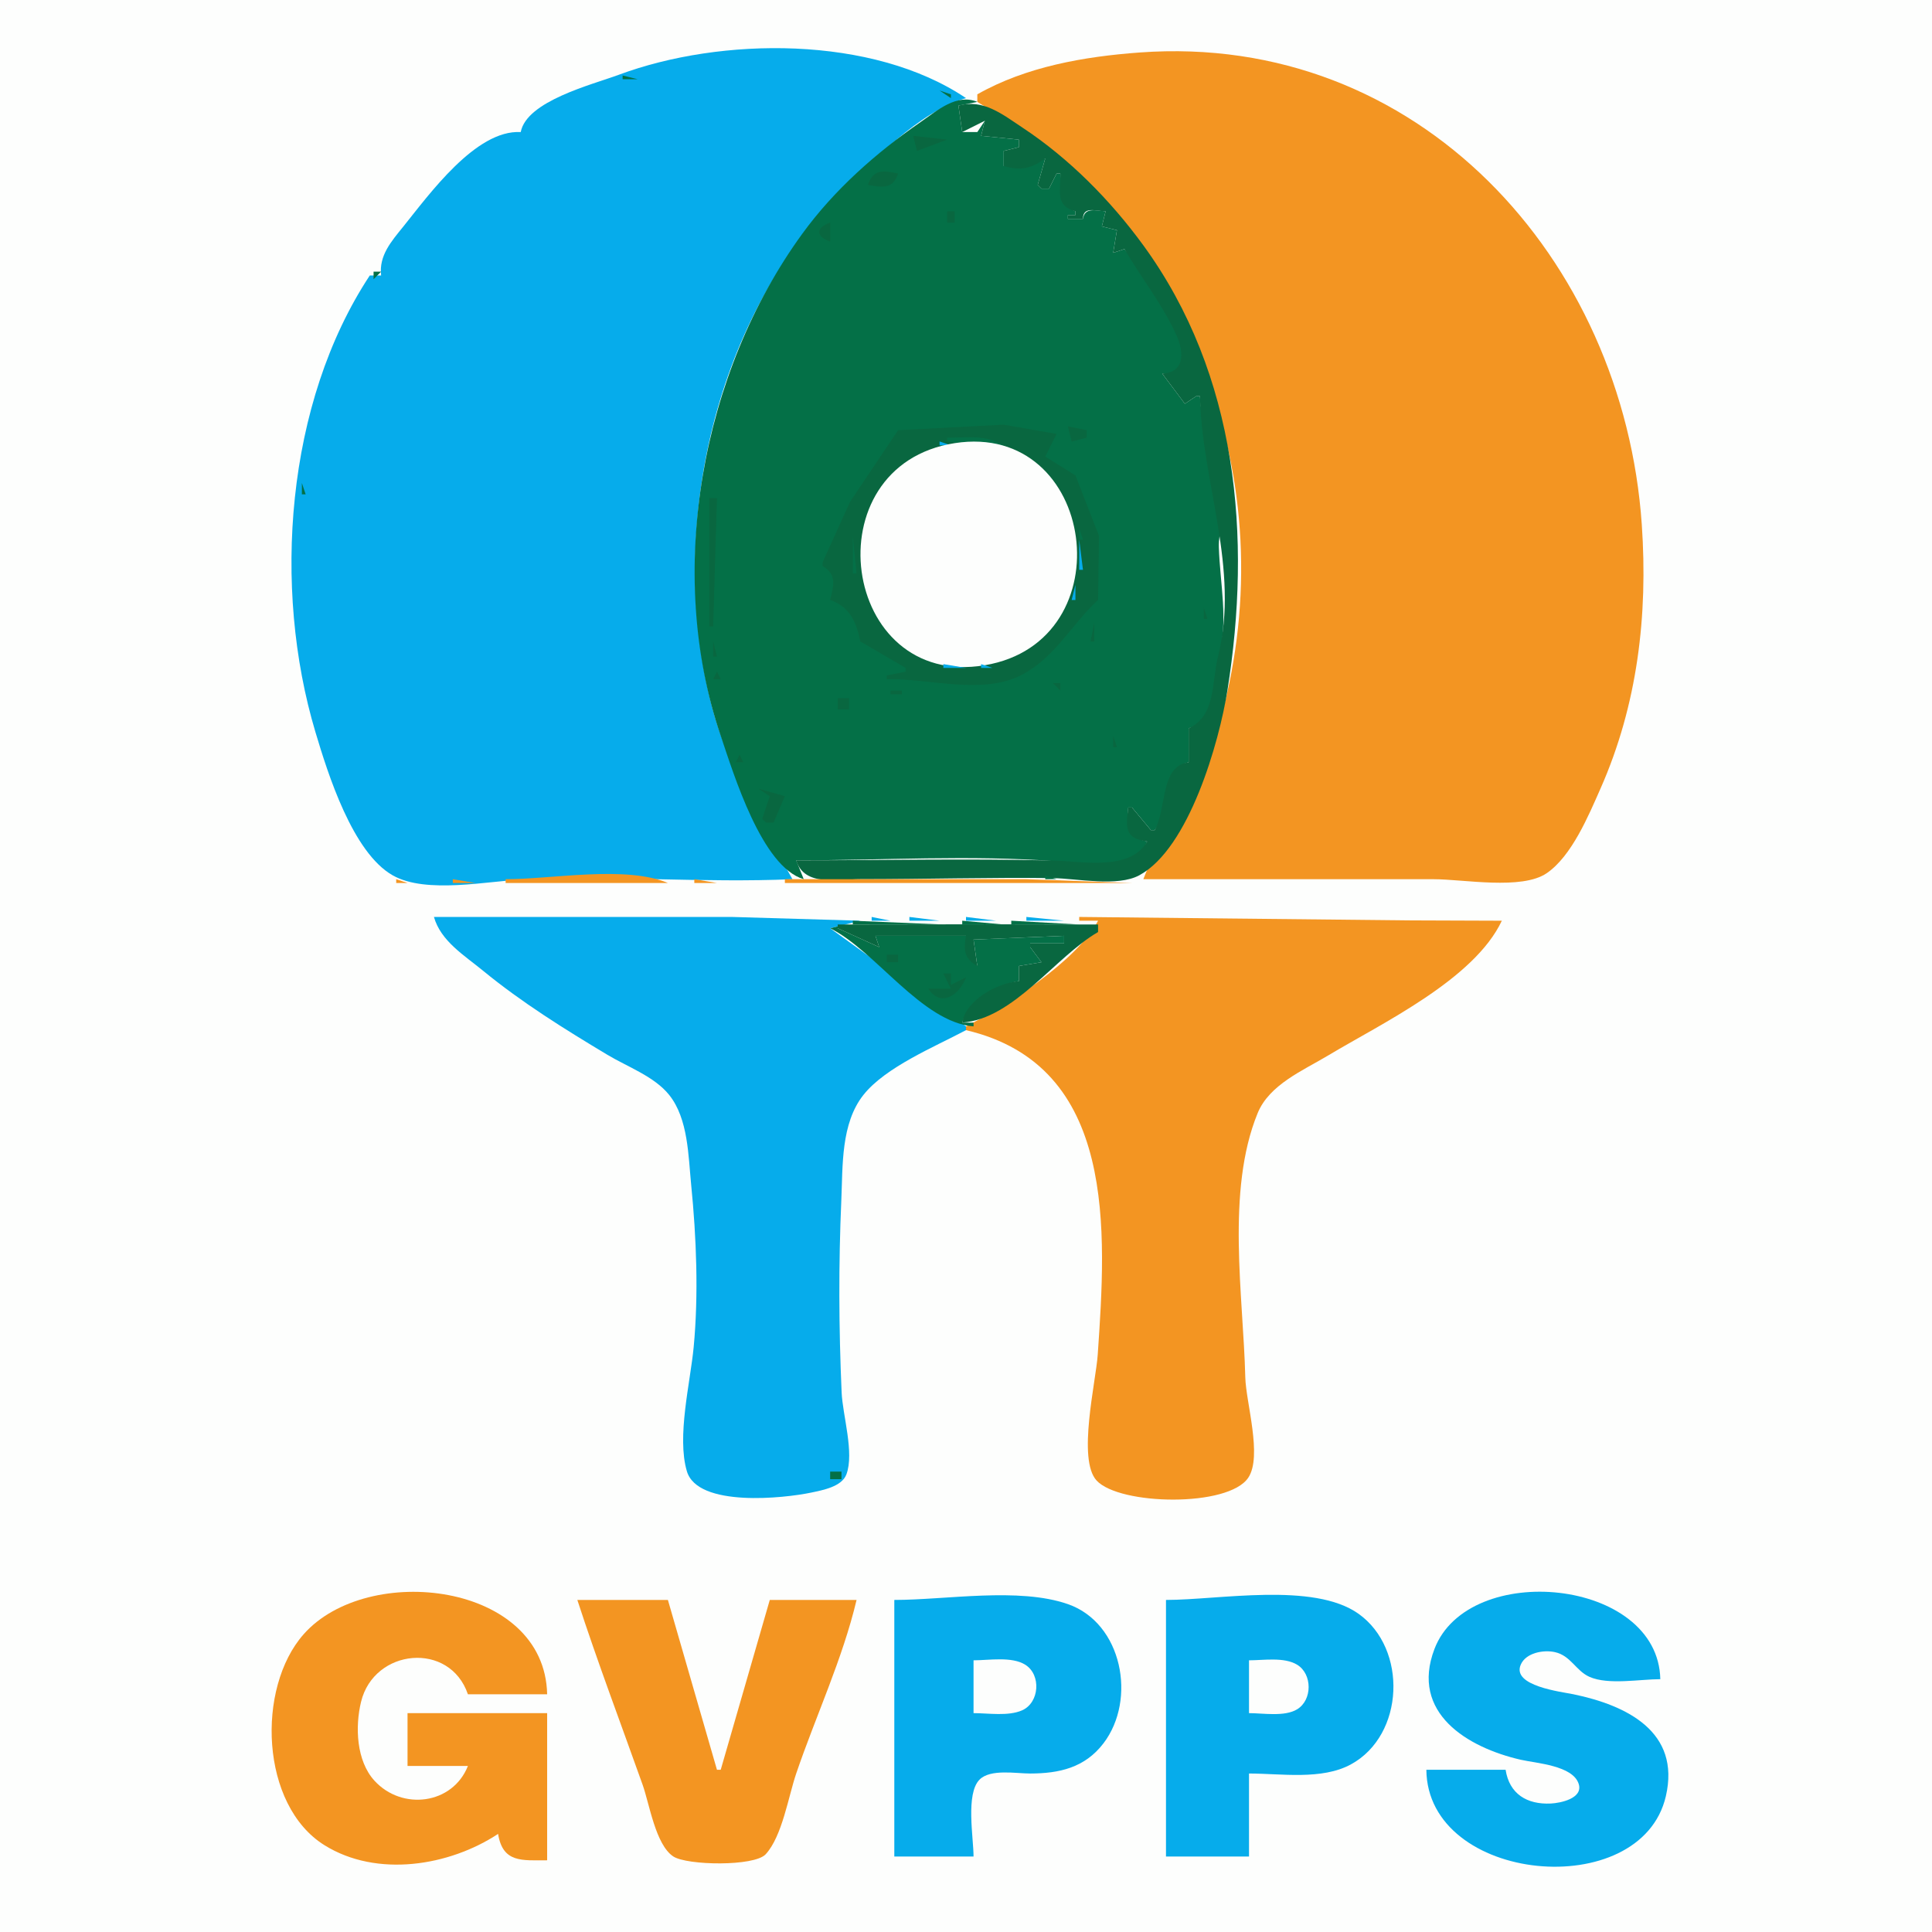 <?xml version="1.0" standalone="yes"?>
<svg xmlns="http://www.w3.org/2000/svg" width="512" height="512">
<path style="fill:#fdfefd; stroke:none;" d="M0 0L0 512L512 512L512 0L0 0z"/>
<path style="fill:#06aceb; stroke:none;" d="M138 35C126.083 34.321 113.695 51.6 106.909 60.004C103.693 63.987 100.39 67.705 101 73L98 73C75.698 106.816 72.16 155.8 83.59 194C86.897 205.055 93.426 225.949 104.09 231.987C112.935 236.995 129.287 233.465 139 233.039C162.76 231.999 186.338 234.016 210 233C201.885 218.204 192.863 203.532 188.608 187C176.916 141.575 188.626 85.539 222.001 52C231.082 42.874 243.274 29.724 256 26C231.2 9.317 191.08 9.748 164 19.811C156.915 22.444 139.567 26.741 138 35z"/>
<path style="fill:#f39522; stroke:none;" d="M259 25L259 27C314.027 60.132 340.11 124.345 324.406 187C320.066 204.316 309.156 216.996 303 233L380 233C387.812 233 403.294 235.938 409.907 231.397C416.544 226.839 420.982 216.141 424.14 209C433.977 186.754 436.746 163.055 435.09 139C430.235 68.512 375.818 8.5 302 13.911C287.362 14.984 271.924 17.652 259 25M186 14L187 15L186 14z"/>
<path style="fill:#047047; stroke:none;" d="M165 20L165 21L169 21L165 20M237.667 20.333L238.333 20.667L237.667 20.333z"/>
<path style="fill:#f39522; stroke:none;" d="M152 24L153 25L152 24z"/>
<path style="fill:#047047; stroke:none;" d="M249 24L252 26L252 25L249 24z"/>
<path style="fill:#f39522; stroke:none;" d="M253 24L254 25L253 24z"/>
<path style="fill:#047047; stroke:none;" d="M213 233L211 228C233.765 228 257.205 226.52 280 228.246C287.11 228.785 301.055 231.01 304 223C298.426 221.632 298.64 219.298 299 214L300 214L305 220L306 220C310.214 214.305 307.35 203.89 315 202L315 193C322.582 190.878 321.365 180.456 323.025 174C325.554 164.159 323.329 154.962 323.005 145.004C322.874 140.998 324.661 136.849 324.088 132.996C322.693 123.622 318.435 114.511 318 105L317 105L314 107L308 99C314.014 99.879 314.002 94.723 312.565 90.015C310.131 82.041 303.352 72.379 298 66L295 67L296 61L292 60L293 56C290.237 55.768 287.446 54.916 287 58L283 58L283 57L285 57L285 56C280.146 53.735 281.837 50.513 281 46L280 46L278 50L276 50L275 49L277 42L266 44L266 40L270 39L270 37L260 36L261 32L259 35L255 35L254 28L259 27C253.504 24.712 248.42 29.271 244 32.321C232.146 40.5 221.068 50.312 212.576 62C185.974 98.615 176.189 151.533 190.997 195C194.46 205.165 201.86 229.721 213 233z"/>
<path style="fill:#096740; stroke:none;" d="M254 28L255 35L261 32L260 36L270 37L270 39L266 40L266 44C270.478 45.308 273.226 44.714 277 42L275 49L276 50L278 50L280 46L281 46C281.171 50.705 279.467 54.435 285 56L285 57L283 57L283 58L287 58C287 54.596 290.276 55.926 293 56L292 60L296 61L295 67L298 66C302.415 73.597 308.305 81.008 311.856 89.039C313.903 93.668 313.799 98.742 308 99L314 107L317 105L318 105C318.487 127.869 328.611 150.663 322.779 174C321.074 180.82 322.272 189.684 315 193L315 202C307.396 203.005 309.294 214.1 306 220L305 220L300 214L299 214C298.339 219.367 298.027 222.151 304 223C299.572 230.893 286.879 228.245 279 228.05C256.314 227.489 233.622 228 211 228C213.141 235.053 221.985 233 228 233C244.982 233 262.035 232.484 279 232.71C285.379 232.795 296.11 235.103 301.924 231.961C315.109 224.838 323.094 196.692 325.274 183C331.74 142.384 328.05 99.359 302.985 65C294.266 53.048 283.361 42.012 271 33.838C265.67 30.313 260.562 26.137 254 28z"/>
<path style="fill:#047047; stroke:none;" d="M146 29L147 30L146 29z"/>
<path style="fill:#f39522; stroke:none;" d="M136 33L137 34L136 33z"/>
<path style="fill:#047047; stroke:none;" d="M136.667 34.333L137.333 34.667L136.667 34.333z"/>
<path style="fill:#096740; stroke:none;" d="M242 36L243 40L251 37L242 36M252 37L253 38L252 37z"/>
<path style="fill:#047047; stroke:none;" d="M280 41L281 42L280 41z"/>
<path style="fill:#096740; stroke:none;" d="M230 49C233.915 49.683 236.607 50.184 238 46C234.082 45.11 231.389 44.818 230 49z"/>
<path style="fill:#047047; stroke:none;" d="M286 46L287 47L286 46z"/>
<path style="fill:#f39522; stroke:none;" d="M117 48L118 49L117 48z"/>
<path style="fill:#047047; stroke:none;" d="M290 50L293 53L290 50z"/>
<path style="fill:#096740; stroke:none;" d="M227 51L230 54L227 51z"/>
<path style="fill:#06aceb; stroke:none;" d="M292 51L293 52L292 51z"/>
<path style="fill:#096740; stroke:none;" d="M251 56L251 59L253 59L253 56L251 56z"/>
<path style="fill:#f39522; stroke:none;" d="M108 58L109 59L108 58z"/>
<path style="fill:#096740; stroke:none;" d="M220 64L220 59C216.156 60.278 216.156 62.722 220 64M256.333 61.667L256.667 62.333L256.333 61.667M294 67L295 68L294 67M211 69L214 74L211 69z"/>
<path style="fill:#f39522; stroke:none;" d="M99 71L98 73L99 71z"/>
<path style="fill:#047047; stroke:none;" d="M99 72L99 74L101 72L99 72z"/>
<path style="fill:#096740; stroke:none;" d="M295 73L296 74L295 73z"/>
<path style="fill:#047047; stroke:none;" d="M309 75L310 76L309 75z"/>
<path style="fill:#096740; stroke:none;" d="M208 83L209 84L208 83M209 85L211 88L209 85z"/>
<path style="fill:#047047; stroke:none;" d="M320 99L321 100L320 99z"/>
<path style="fill:#096740; stroke:none;" d="M238 114L225.27 133L218 149L218 150C221.828 152.304 220.953 155.041 220 159C225.244 160.841 226.91 164.78 228 170L240 177L240 178L235 179L235 180C246.081 179.717 260.275 184.278 270.715 178.868C279.673 174.226 283.943 165.457 291 159L291.245 142L285 126L277 121L280 115L265.996 112.546L238 114M283 113L284 117L288 116L288 114L283 113M309 113L312 117L309 113z"/>
<path style="fill:#047047; stroke:none;" d="M251 116L251 117L267 119C262.673 114.946 256.59 116 251 116M248 117L249 118L248 117z"/>
<path style="fill:#06aceb; stroke:none;" d="M249 117L249 118L252 118L249 117z"/>
<path style="fill:#f39522; stroke:none;" d="M252 117L253 118L252 117z"/>
<path style="fill:#fdfefd; stroke:none;" d="M253 117.439C214.806 123.392 222.785 182.725 261 176.292C298.434 169.99 290.551 111.586 253 117.439z"/>
<path style="fill:#f39522; stroke:none;" d="M261 117L262 118L261 117z"/>
<path style="fill:#06aceb; stroke:none;" d="M262.667 117.333L263.333 117.667L262.667 117.333M246 118L247 119L246 118z"/>
<path style="fill:#f39522; stroke:none;" d="M247 118L248 119L247 118M265 118L266 119L265 118z"/>
<path style="fill:#047047; stroke:none;" d="M243 119L244 120L243 119z"/>
<path style="fill:#06aceb; stroke:none;" d="M244 119L245 120L244 119M268 119L269 120L268 119z"/>
<path style="fill:#047047; stroke:none;" d="M269 119L270 120L269 119M241 120L242 121L241 120z"/>
<path style="fill:#06aceb; stroke:none;" d="M242 120L243 121L242 120M270 120L271 121L270 120z"/>
<path style="fill:#047047; stroke:none;" d="M271 120L272 121L271 120z"/>
<path style="fill:#06aceb; stroke:none;" d="M240 121L241 122L240 121M272 121L273 122L272 121z"/>
<path style="fill:#047047; stroke:none;" d="M273 121L274 122L273 121z"/>
<path style="fill:#096740; stroke:none;" d="M189 122L190 123L189 122z"/>
<path style="fill:#047047; stroke:none;" d="M238 122L239 123L238 122z"/>
<path style="fill:#f39522; stroke:none;" d="M239 122L240 123L239 122z"/>
<path style="fill:#06aceb; stroke:none;" d="M274 122L275 123L274 122z"/>
<path style="fill:#047047; stroke:none;" d="M237 123L238 124L237 123z"/>
<path style="fill:#f39522; stroke:none;" d="M275 123L276 124L275 123z"/>
<path style="fill:#096740; stroke:none;" d="M189 124L190 125L189 124z"/>
<path style="fill:#06aceb; stroke:none;" d="M236 124L237 125L236 124M276 124L277 125L276 124M235 125L236 126L235 125M277 125L278 126L277 125z"/>
<path style="fill:#047047; stroke:none;" d="M234 126L235 127L234 126z"/>
<path style="fill:#06aceb; stroke:none;" d="M278 126L279 127L278 126z"/>
<path style="fill:#047047; stroke:none;" d="M233 127L234 128L233 127z"/>
<path style="fill:#f39522; stroke:none;" d="M279 127L280 128L279 127z"/>
<path style="fill:#047047; stroke:none;" d="M80 128L80 131L81 131L80 128z"/>
<path style="fill:#096740; stroke:none;" d="M189.333 128.667L189.667 129.333L189.333 128.667M217 130L220 128L217 130z"/>
<path style="fill:#f39522; stroke:none;" d="M233 128L234 129L233 128z"/>
<path style="fill:#06aceb; stroke:none;" d="M280 128L281 129L280 128z"/>
<path style="fill:#f39522; stroke:none;" d="M232 129L233 130L232 129z"/>
<path style="fill:#047047; stroke:none;" d="M281 129L282 130L281 129z"/>
<path style="fill:#06aceb; stroke:none;" d="M231 130L232 131L231 130z"/>
<path style="fill:#047047; stroke:none;" d="M230 131L231 132L230 131z"/>
<path style="fill:#06aceb; stroke:none;" d="M282 131L283 132L282 131z"/>
<path style="fill:#096740; stroke:none;" d="M188 132L188 166L189 166L190 132L188 132z"/>
<path style="fill:#06aceb; stroke:none;" d="M230 132L231 133L230 132z"/>
<path style="fill:#047047; stroke:none;" d="M283 132L284 133L283 132M229 133L228 135L229 133z"/>
<path style="fill:#06aceb; stroke:none;" d="M283 133L284 134L283 133z"/>
<path style="fill:#096740; stroke:none;" d="M315.333 133.667L315.667 134.333L315.333 133.667z"/>
<path style="fill:#06aceb; stroke:none;" d="M229 134L230 135L229 134z"/>
<path style="fill:#047047; stroke:none;" d="M284 134L285 135L284 134z"/>
<path style="fill:#06aceb; stroke:none;" d="M228.333 135.667L228.667 136.333L228.333 135.667M284 135L285 136L284 135z"/>
<path style="fill:#047047; stroke:none;" d="M285.333 136.667L285.667 137.333L285.333 136.667z"/>
<path style="fill:#f39522; stroke:none;" d="M228 137L229 138L228 137z"/>
<path style="fill:#06aceb; stroke:none;" d="M285 138L286 139L285 138z"/>
<path style="fill:#047047; stroke:none;" d="M227 139L228 140L227 139z"/>
<path style="fill:#06aceb; stroke:none;" d="M227 140L228 141L227 140z"/>
<path style="fill:#047047; stroke:none;" d="M286 140L286 143L287 143L286 140z"/>
<path style="fill:#f39522; stroke:none;" d="M227.333 141.667L227.667 142.333L227.333 141.667z"/>
<path style="fill:#096740; stroke:none;" d="M321 141L322 142L321 141z"/>
<path style="fill:#047047; stroke:none;" d="M226 142L226 152L227 152L226 142z"/>
<path style="fill:#06aceb; stroke:none;" d="M286 143L286 151L287 151L286 143M226 148L227 149L226 148z"/>
<path style="fill:#f39522; stroke:none;" d="M227 151L228 152L227 151z"/>
<path style="fill:#047047; stroke:none;" d="M286.333 151.667L286.667 152.333L286.333 151.667z"/>
<path style="fill:#06aceb; stroke:none;" d="M227.333 152.667L227.667 153.333L227.333 152.667z"/>
<path style="fill:#047047; stroke:none;" d="M227.333 154.667L227.667 155.333L227.333 154.667z"/>
<path style="fill:#f39522; stroke:none;" d="M285 154L286 155L285 154z"/>
<path style="fill:#06aceb; stroke:none;" d="M285 155L284 159L285 159L285 155M228.333 156.667L228.667 157.333L228.333 156.667z"/>
<path style="fill:#047047; stroke:none;" d="M285 157L286 158L285 157M228 158L229 159L228 158z"/>
<path style="fill:#06aceb; stroke:none;" d="M229 159L230 160L229 159z"/>
<path style="fill:#047047; stroke:none;" d="M284 159L285 160L284 159M229 160L230 161L229 160z"/>
<path style="fill:#06aceb; stroke:none;" d="M283 160L284 161L283 160M230 161L231 162L230 161z"/>
<path style="fill:#047047; stroke:none;" d="M283 161L284 162L283 161z"/>
<path style="fill:#096740; stroke:none;" d="M319 161L319 164L320 164L319 161z"/>
<path style="fill:#f39522; stroke:none;" d="M231 162L232 163L231 162z"/>
<path style="fill:#047047; stroke:none;" d="M282 162L283 163L282 162M231 163L232 164L231 163z"/>
<path style="fill:#06aceb; stroke:none;" d="M281 163L282 164L281 163M232 164L233 165L232 164z"/>
<path style="fill:#f39522; stroke:none;" d="M280 164L281 165L280 164z"/>
<path style="fill:#047047; stroke:none;" d="M280 165L281 166L280 165z"/>
<path style="fill:#096740; stroke:none;" d="M290 165L289 170L290 170L290 165z"/>
<path style="fill:#047047; stroke:none;" d="M233 166L234 167L233 166M279 166L280 167L279 166M234 167L235 168L234 167M278 167L279 168L278 167M235 168L236 169L235 168M277 168L278 169L277 168M236 169L237 170L236 169M276 169L277 170L276 169z"/>
<path style="fill:#096740; stroke:none;" d="M189 170L189 174L190 174L189 170z"/>
<path style="fill:#047047; stroke:none;" d="M237 170L238 171L237 170z"/>
<path style="fill:#06aceb; stroke:none;" d="M238 170L239 171L238 170M274 170L275 171L274 170z"/>
<path style="fill:#047047; stroke:none;" d="M275 170L276 171L275 170z"/>
<path style="fill:#06aceb; stroke:none;" d="M239 171L240 172L239 171M273 171L274 172L273 171z"/>
<path style="fill:#047047; stroke:none;" d="M240 172L241 173L240 172z"/>
<path style="fill:#06aceb; stroke:none;" d="M241 172L242 173L241 172z"/>
<path style="fill:#f39522; stroke:none;" d="M271 172L272 173L271 172z"/>
<path style="fill:#047047; stroke:none;" d="M272 172L273 173L272 172z"/>
<path style="fill:#f39522; stroke:none;" d="M243 173L244 174L243 173z"/>
<path style="fill:#06aceb; stroke:none;" d="M270 173L271 174L270 173z"/>
<path style="fill:#047047; stroke:none;" d="M244 174L245 175L244 174z"/>
<path style="fill:#06aceb; stroke:none;" d="M245 174L246 175L245 174z"/>
<path style="fill:#f39522; stroke:none;" d="M267 174L268 175L267 174z"/>
<path style="fill:#06aceb; stroke:none;" d="M268 174L269 175L268 174z"/>
<path style="fill:#047047; stroke:none;" d="M269 174L270 175L269 174M246 175L247 176L246 175z"/>
<path style="fill:#06aceb; stroke:none;" d="M247.667 175.333L248.333 175.667L247.667 175.333M264.667 175.333L265.333 175.667L264.667 175.333z"/>
<path style="fill:#047047; stroke:none;" d="M266 175L267 176L266 175M248.667 176.333L249.333 176.667L248.667 176.333z"/>
<path style="fill:#06aceb; stroke:none;" d="M250 176L250 177L256 177L250 176z"/>
<path style="fill:#f39522; stroke:none;" d="M256 176L257 177L256 176z"/>
<path style="fill:#06aceb; stroke:none;" d="M260 176L260 177L263 177L260 176z"/>
<path style="fill:#047047; stroke:none;" d="M263 176L264 177L263 176M258.667 177.333L259.333 177.667L258.667 177.333z"/>
<path style="fill:#096740; stroke:none;" d="M190 178L189 180L191 180L190 178M279 181L281 183L281 181L279 181M236 183L236 184L239 184L239 183L236 183M222 185L222 188L225 188L225 185L222 185M316 187L317 188L316 187M295 195L295 198L296 198L295 195M196 200L195 202L197 202L196 200z"/>
<path style="fill:#047047; stroke:none;" d="M319 202L320 203L319 202z"/>
<path style="fill:#096740; stroke:none;" d="M198.333 205.667L198.667 206.333L198.333 205.667M201 209L204 211L202 217L203 218L205 218L208 211L201 209z"/>
<path style="fill:#047047; stroke:none;" d="M315 211L316 212L315 211M277 232L277 233L280 233L277 232M296 232L297 233L296 232M302 232L303 233L302 232z"/>
<path style="fill:#f39522; stroke:none;" d="M105 233L105 234L108 234L105 233M120 233L120 234L126 234L120 233M134 233L134 234L177 234C165.774 229.29 146.219 233 134 233M184 233L184 234L190 234L184 233M208 233L208 234L300 234L272 233L208 233z"/>
<path style="fill:#06aceb; stroke:none;" d="M300 233L301 234L300 233z"/>
<path style="fill:#f39522; stroke:none;" d="M301 233L302 234L301 233z"/>
<path style="fill:#06aceb; stroke:none;" d="M115 243C116.8 249.396 123.053 253.179 128 257.243C138.269 265.679 149.623 272.729 161 279.551C166.282 282.718 173.434 285.277 177.351 290.185C182.406 296.519 182.403 306.342 183.169 314C184.556 327.876 185.156 343.073 183.83 357C182.934 366.419 179.316 380.719 182.028 389.892C184.884 399.552 207.873 397.058 215 395.547C217.984 394.915 223.085 394.002 224.307 390.725C226.443 384.997 223.305 375.057 223.039 369C222.289 351.861 222.211 335.122 222.961 318C223.356 308.965 222.818 297.762 228.803 290.185C234.653 282.781 247.733 277.401 256 273L256 272L220 246L228 244L193.999 243.001L115 243M231 243L231 244L236 244L231 243M241 243L241 244L249 244L241 243z"/>
<path style="fill:#f39522; stroke:none;" d="M251.667 243.333L252.333 243.667L251.667 243.333z"/>
<path style="fill:#06aceb; stroke:none;" d="M256 243L256 244L264 244L256 243M272 243L272 244L282 244L272 243z"/>
<path style="fill:#f39522; stroke:none;" d="M286 243L286 244L291 244C285.216 254.801 266.825 266.481 256 272L256 273C296.168 282.439 293.146 326.35 290.91 359C290.415 366.231 285.467 386.759 290.603 392.347C296.657 398.934 325.588 399.517 330.82 391.581C334.585 385.872 330.178 371.646 330.015 365C329.485 343.389 324.864 315.623 333.287 295.001C336.386 287.413 345.367 283.67 352 279.692C366.219 271.166 390.679 259.57 398 244L373 243.91L286 243z"/>
<path style="fill:#047047; stroke:none;" d="M220 246C232.026 251.981 244.331 270.948 258 272L258 271L255 271C256.629 265.514 264.479 260.886 270 260L270 256L276 255L273 251L273 250L282 250L282 248L258 249L259 256L256 248L232 248L233 251L222 246L224 245L220 246z"/>
<path style="fill:#096740; stroke:none;" d="M222 245L222 246L233 251L232 248L256 248C255.31 251.813 255.495 254.011 259 256L258 249L282 248L282 250L273 250L273 251L276 255L270 256L270 260C264.251 260.527 255.979 265 255 271C268.62 270.047 279.731 253.507 291 247L291 245L261 244.947L222 245z"/>
<path style="fill:#047047; stroke:none;" d="M226 244L226 245L250 245L226 244M255 244L255 245L266 245L255 244M268 244L268 245L286 245L268 244M290 244L291 245L290 244M117 245L122 247L117 245M286 249L287 250L286 249z"/>
<path style="fill:#096740; stroke:none;" d="M246.667 250.333L247.333 250.667L246.667 250.333z"/>
<path style="fill:#047047; stroke:none;" d="M285 250L286 251L285 250z"/>
<path style="fill:#096740; stroke:none;" d="M235 253L235 255L238 255L238 253L235 253z"/>
<path style="fill:#047047; stroke:none;" d="M280 254L281 255L280 254z"/>
<path style="fill:#096740; stroke:none;" d="M250 258L252 262L246 262C249.362 267.165 254.334 263.633 256 259L252 261L252 258L250 258z"/>
<path style="fill:#047047; stroke:none;" d="M137 262L138 263L137 262M267 264L268 265L267 264M266 265L267 266L266 265M260 269L261 270L260 269M229 286L230 287L229 286z"/>
<path style="fill:#f39522; stroke:none;" d="M181.333 390.667L181.667 391.333L181.333 390.667z"/>
<path style="fill:#047047; stroke:none;" d="M183.667 390.333L184.333 390.667L183.667 390.333M220 390L220 392L223 392L223 390L220 390z"/>
<path style="fill:#f39522; stroke:none;" d="M132 486C133.242 493.729 138.343 493 145 493L145 454L108 454L108 468L124 468C119.96 478.205 106.561 479.919 99.228 471.895C94.43 466.645 94.074 457.624 95.684 451C99.124 436.848 119.183 434.872 124 449L145 449C144.367 419.297 97.402 413.926 80.468 433.093C67.86 447.363 68.988 478.418 86 489.005C99.897 497.654 119.06 494.527 132 486z"/>
<path style="fill:#06aceb; stroke:none;" d="M399 469L378 469C378.253 499.146 434.9 504.424 441.471 476C445.407 458.972 431.161 451.942 417 449.003C413.836 448.347 400.48 446.807 403.037 441.101C404.431 437.99 409.028 437.182 411.999 437.814C416.291 438.727 417.602 442.793 421.259 444.397C426.253 446.586 434.599 445 440 445C439.428 418.168 389.115 413.483 380.144 437.001C373.669 453.976 388.932 463.119 403 466.349C407.109 467.292 416.878 467.851 418.387 472.807C419.548 476.619 413.505 477.831 411 477.952C404.656 478.259 399.992 475.412 399 469z"/>
<path style="fill:#f39522; stroke:none;" d="M153 424C158.358 440.466 164.503 456.689 170.308 473C172.109 478.061 173.727 488.855 178.419 491.972C182.032 494.372 199.897 494.676 202.914 491.397C207.297 486.632 208.933 476.077 211.003 470C216.183 454.798 223.298 439.624 227 424L204 424L191 469L190 469L177 424L153 424z"/>
<path style="fill:#06aceb; stroke:none;" d="M237 424L237 492L258 492C258 487.027 255.851 475.356 259.603 471.603C262.482 468.725 269.302 470.006 273 470C280.712 469.988 287.5 468.471 292.442 461.985C301.281 450.384 297.441 430.131 283 425.109C269.94 420.567 250.772 424 237 424M309 424L309 492L331 492L331 470C339.508 470 350.267 471.794 358 467.583C372.25 459.82 373.074 436.908 359.996 427.649C348.062 419.2 323.073 424 309 424z"/>
<path style="fill:#fdfefd; stroke:none;" d="M258 440L258 454C261.937 454 267.188 454.875 270.867 453.258C275.465 451.236 275.986 443.869 271.721 441.179C268.134 438.916 262.064 440 258 440M331 440L331 454C334.774 454 340.424 455.019 343.772 452.972C347.822 450.496 347.802 443.643 343.772 441.179C340.327 439.073 334.87 440 331 440z"/>
</svg>
